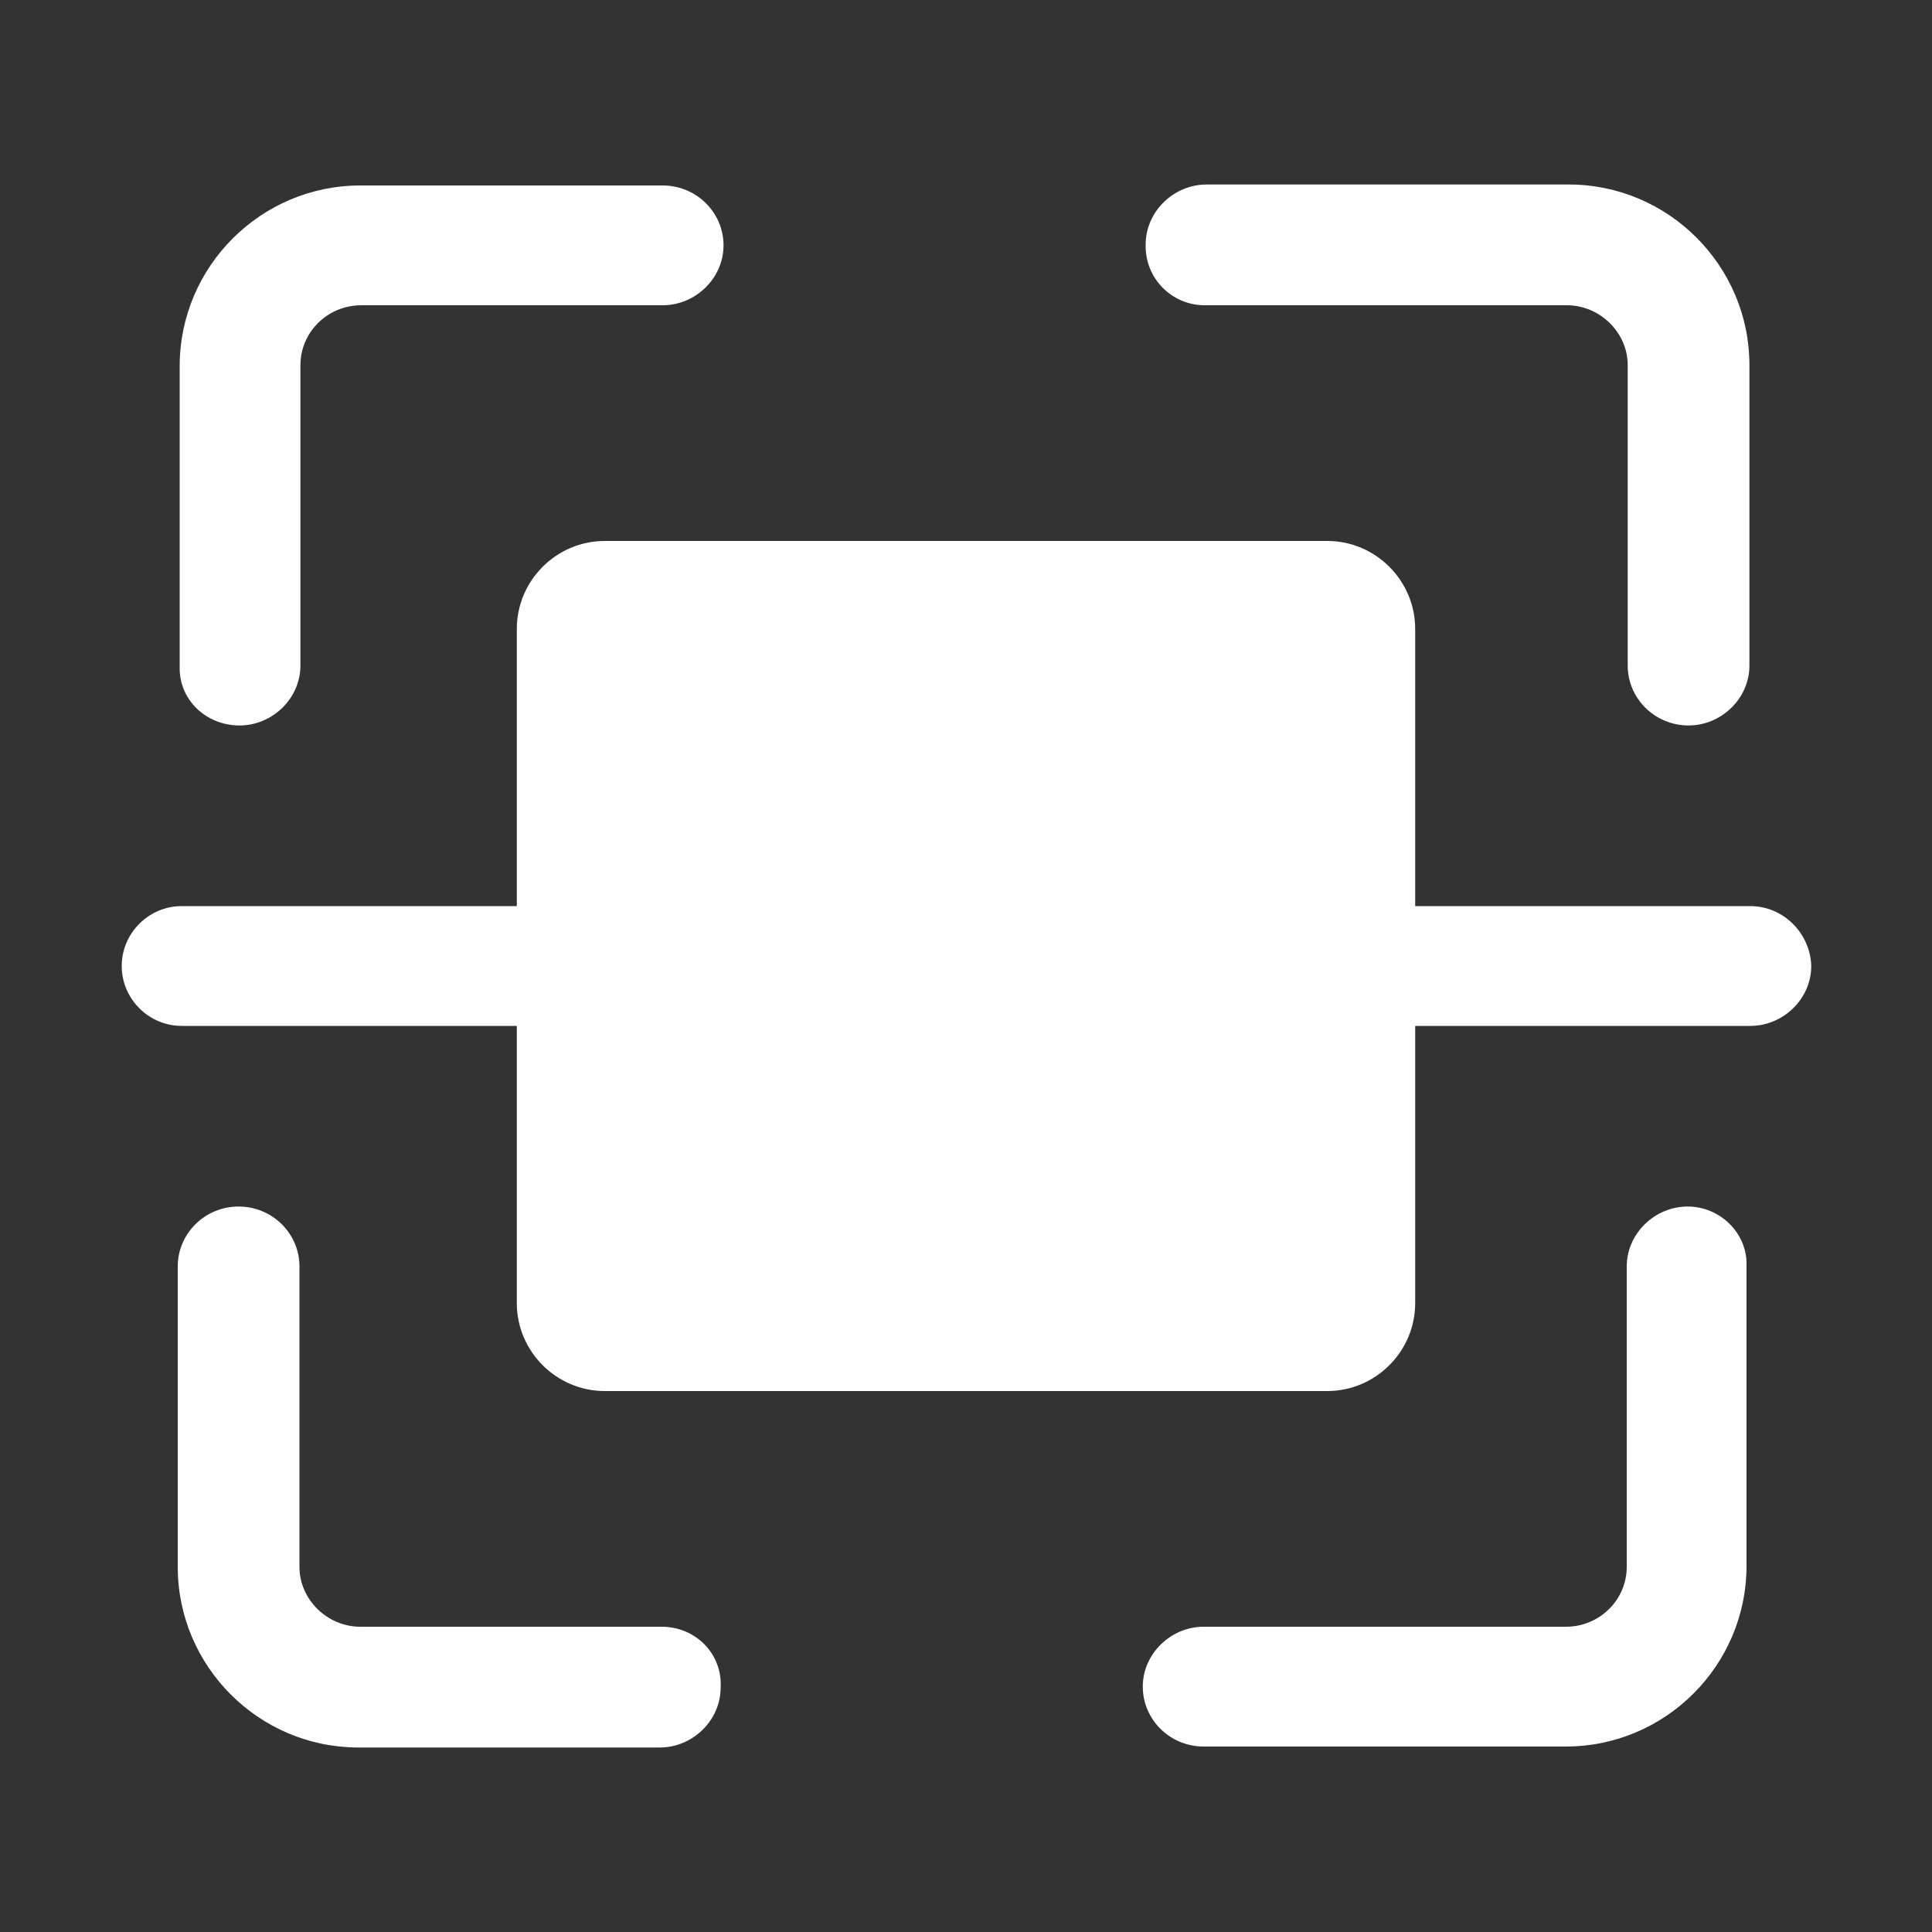 <svg t="1643120964541" class="icon" viewBox="0 0 1024 1024" version="1.1" xmlns="http://www.w3.org/2000/svg" p-id="5258" width="128" height="128"><rect x="0" y="0" width="1024" height="1024" fill="#333333" stroke="none"/><path d="M927.744 480.256H96.256c-17.408 0-31.744 14.336-31.744 31.744 0 17.408 14.336 31.744 31.744 31.744h831.488c17.408 0 32.256-14.336 32.256-31.744-0.512-17.408-14.848-31.744-32.256-31.744zM894.464 639.488c-17.408 0-32.256 14.336-32.256 31.744v159.232c0 17.408-14.336 31.744-32.256 31.744h-192c-17.408 0-32.256 14.336-32.256 31.744 0 17.408 14.336 31.744 32.256 31.744h192c52.736 0 95.744-43.008 95.744-95.744V670.72c0.512-16.896-13.824-31.232-31.232-31.232zM350.72 862.208H190.976c-17.408 0-32.256-14.336-32.256-31.744v-159.232c0-17.408-14.336-31.744-32.256-31.744s-32.256 14.336-32.256 31.744v159.232c0 52.736 43.008 95.744 95.744 95.744h159.744c17.408 0 32.256-14.336 32.256-31.744 1.024-17.92-13.312-32.256-31.232-32.256zM126.976 384.512c17.408 0 32.256-14.336 32.256-31.744V193.536c0-17.408 14.336-31.744 32.256-31.744h159.744c17.408 0 32.256-14.336 32.256-31.744 0-17.408-14.336-31.744-32.256-31.744H190.976c-52.736 0-95.744 43.008-95.744 95.744V353.28c-0.512 17.408 13.824 31.232 31.744 31.232zM638.464 161.792h192c17.408 0 32.256 14.336 32.256 31.744v159.232c0 17.408 14.336 31.744 32.256 31.744 17.408 0 32.256-14.336 32.256-31.744V193.536c0-52.736-43.008-95.744-95.744-95.744h-192c-17.408 0-32.256 14.336-32.256 31.744-0.512 17.92 13.824 32.256 31.232 32.256z" p-id="5259" fill="#ffffff"></path><path d="M703.488 737.28H320.512c-25.6 0-46.592-20.992-46.592-46.592V333.312c0-25.6 20.992-46.592 46.592-46.592h382.976c25.6 0 46.592 20.992 46.592 46.592v357.376c0 25.6-20.992 46.592-46.592 46.592z" p-id="5260" fill="#ffffff"></path></svg>